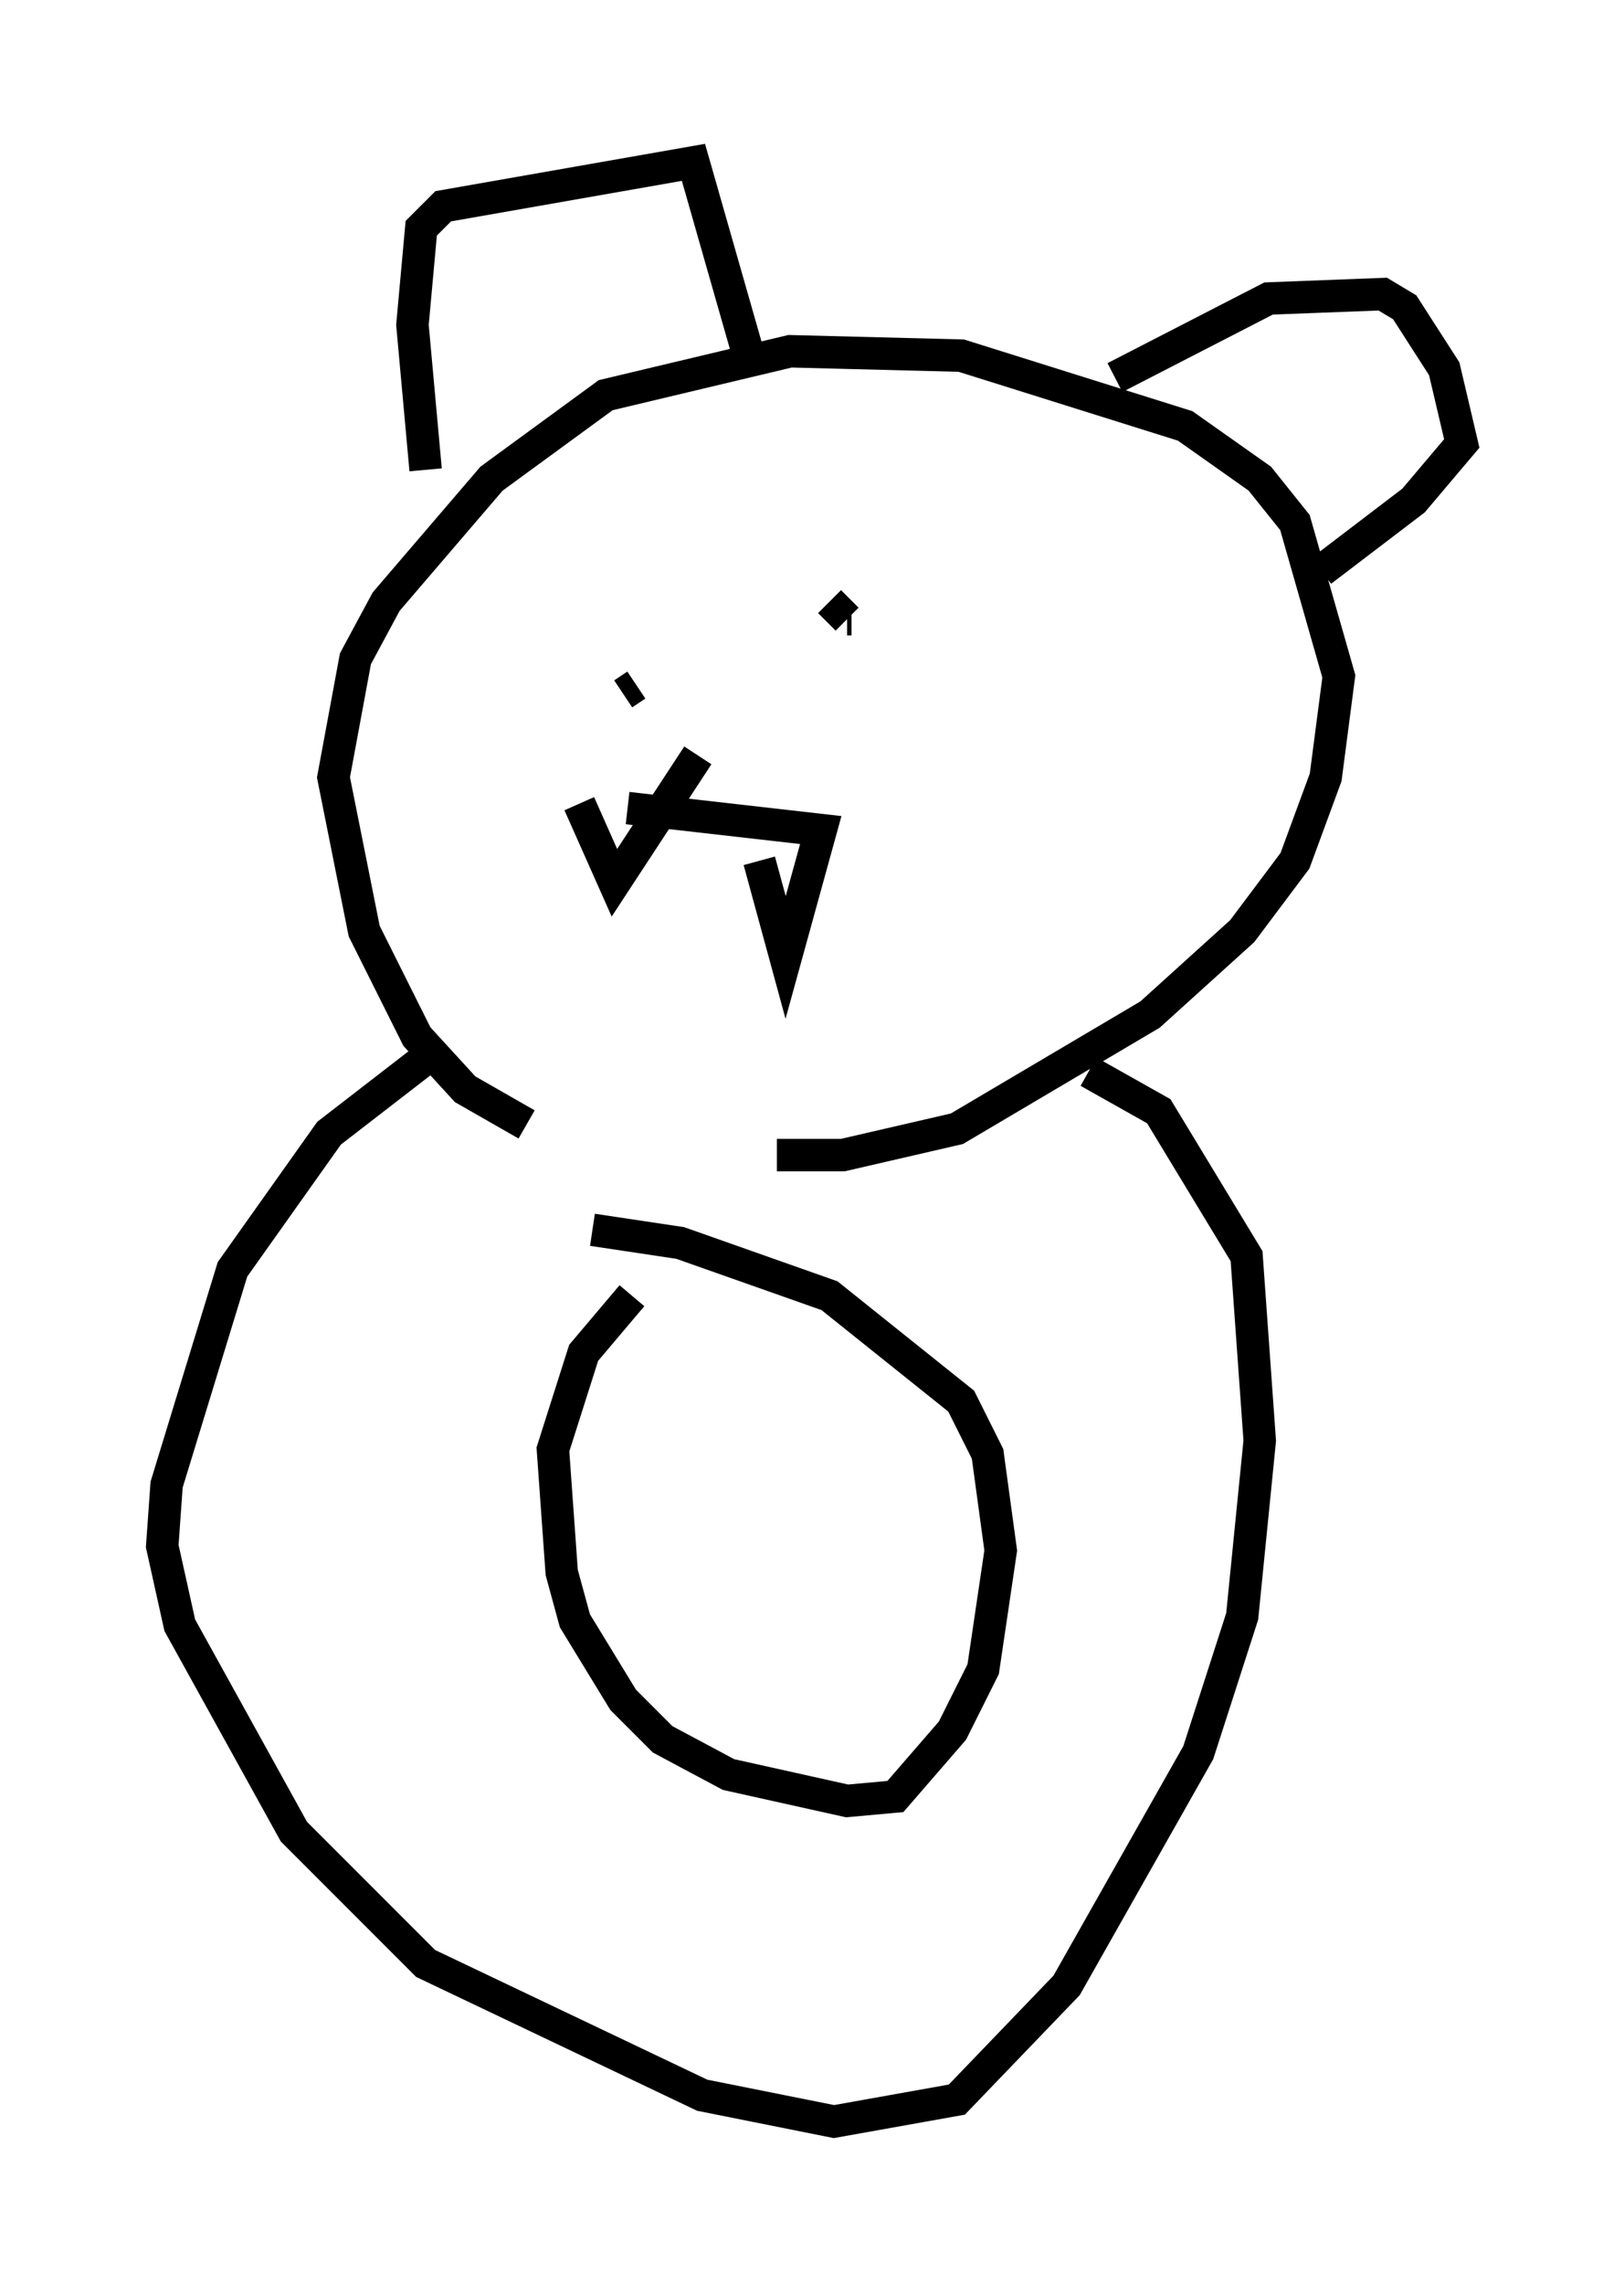 <?xml version="1.0" encoding="utf-8" ?>
<svg baseProfile="full" height="70.351" version="1.1" width="50.054" xmlns="http://www.w3.org/2000/svg" xmlns:ev="http://www.w3.org/2001/xml-events" xmlns:xlink="http://www.w3.org/1999/xlink"><defs /><rect fill="white" height="70.351" width="50.054" x="0" y="0" /><path d="M15.419, 34.499 m8.525, 1.083 l2.03, 0.0 3.518, -0.812 l5.954, -3.518 2.842, -2.571 l1.624, -2.165 0.947, -2.571 l0.406, -3.112 -1.353, -4.736 l-1.083, -1.353 -2.3, -1.624 l-6.901, -2.165 -5.277, -0.135 l-5.683, 1.353 -3.518, 2.571 l-3.248, 3.789 -0.947, 1.759 l-0.677, 3.654 0.947, 4.736 l1.624, 3.248 1.488, 1.624 l1.894, 1.083 m-3.112, -2.03 l-2.977, 2.3 -2.977, 4.195 l-2.03, 6.631 -0.135, 1.894 l0.541, 2.436 3.518, 6.36 l4.059, 4.059 8.525, 4.059 l4.059, 0.812 3.789, -0.677 l3.383, -3.518 4.059, -7.172 l1.353, -4.195 0.541, -5.413 l-0.406, -5.683 -2.706, -4.465 l-2.165, -1.218 m-14.073, 6.901 l-1.488, 1.759 -0.947, 2.977 l0.271, 3.789 0.406, 1.488 l1.488, 2.436 1.218, 1.218 l2.03, 1.083 3.654, 0.812 l1.488, -0.135 1.759, -2.03 l0.947, -1.894 0.541, -3.654 l-0.406, -2.977 -0.812, -1.624 l-4.059, -3.248 -4.601, -1.624 l-2.706, -0.406 m0.947, -16.509 l0.406, -0.271 m5.413, -1.624 l0.0, 0.0 m-5.683, 6.495 l0.0, 0.0 m6.225, -7.442 l0.541, 0.541 m0.0, 0.0 l0.135, 0.0 m-6.901, 5.819 l5.954, 0.677 -1.083, 3.924 l-0.812, -2.977 m-5.548, -1.759 l1.083, 2.436 2.571, -3.924 m-8.39, -8.796 l-0.406, -4.465 0.271, -2.977 l0.677, -0.677 7.713, -1.353 l1.624, 5.683 m11.367, 0.947 l4.736, -2.436 3.518, -0.135 l0.677, 0.406 1.218, 1.894 l0.541, 2.3 -1.488, 1.759 l-2.842, 2.165 " fill="none" stroke="black" stroke-width="1" /></svg>